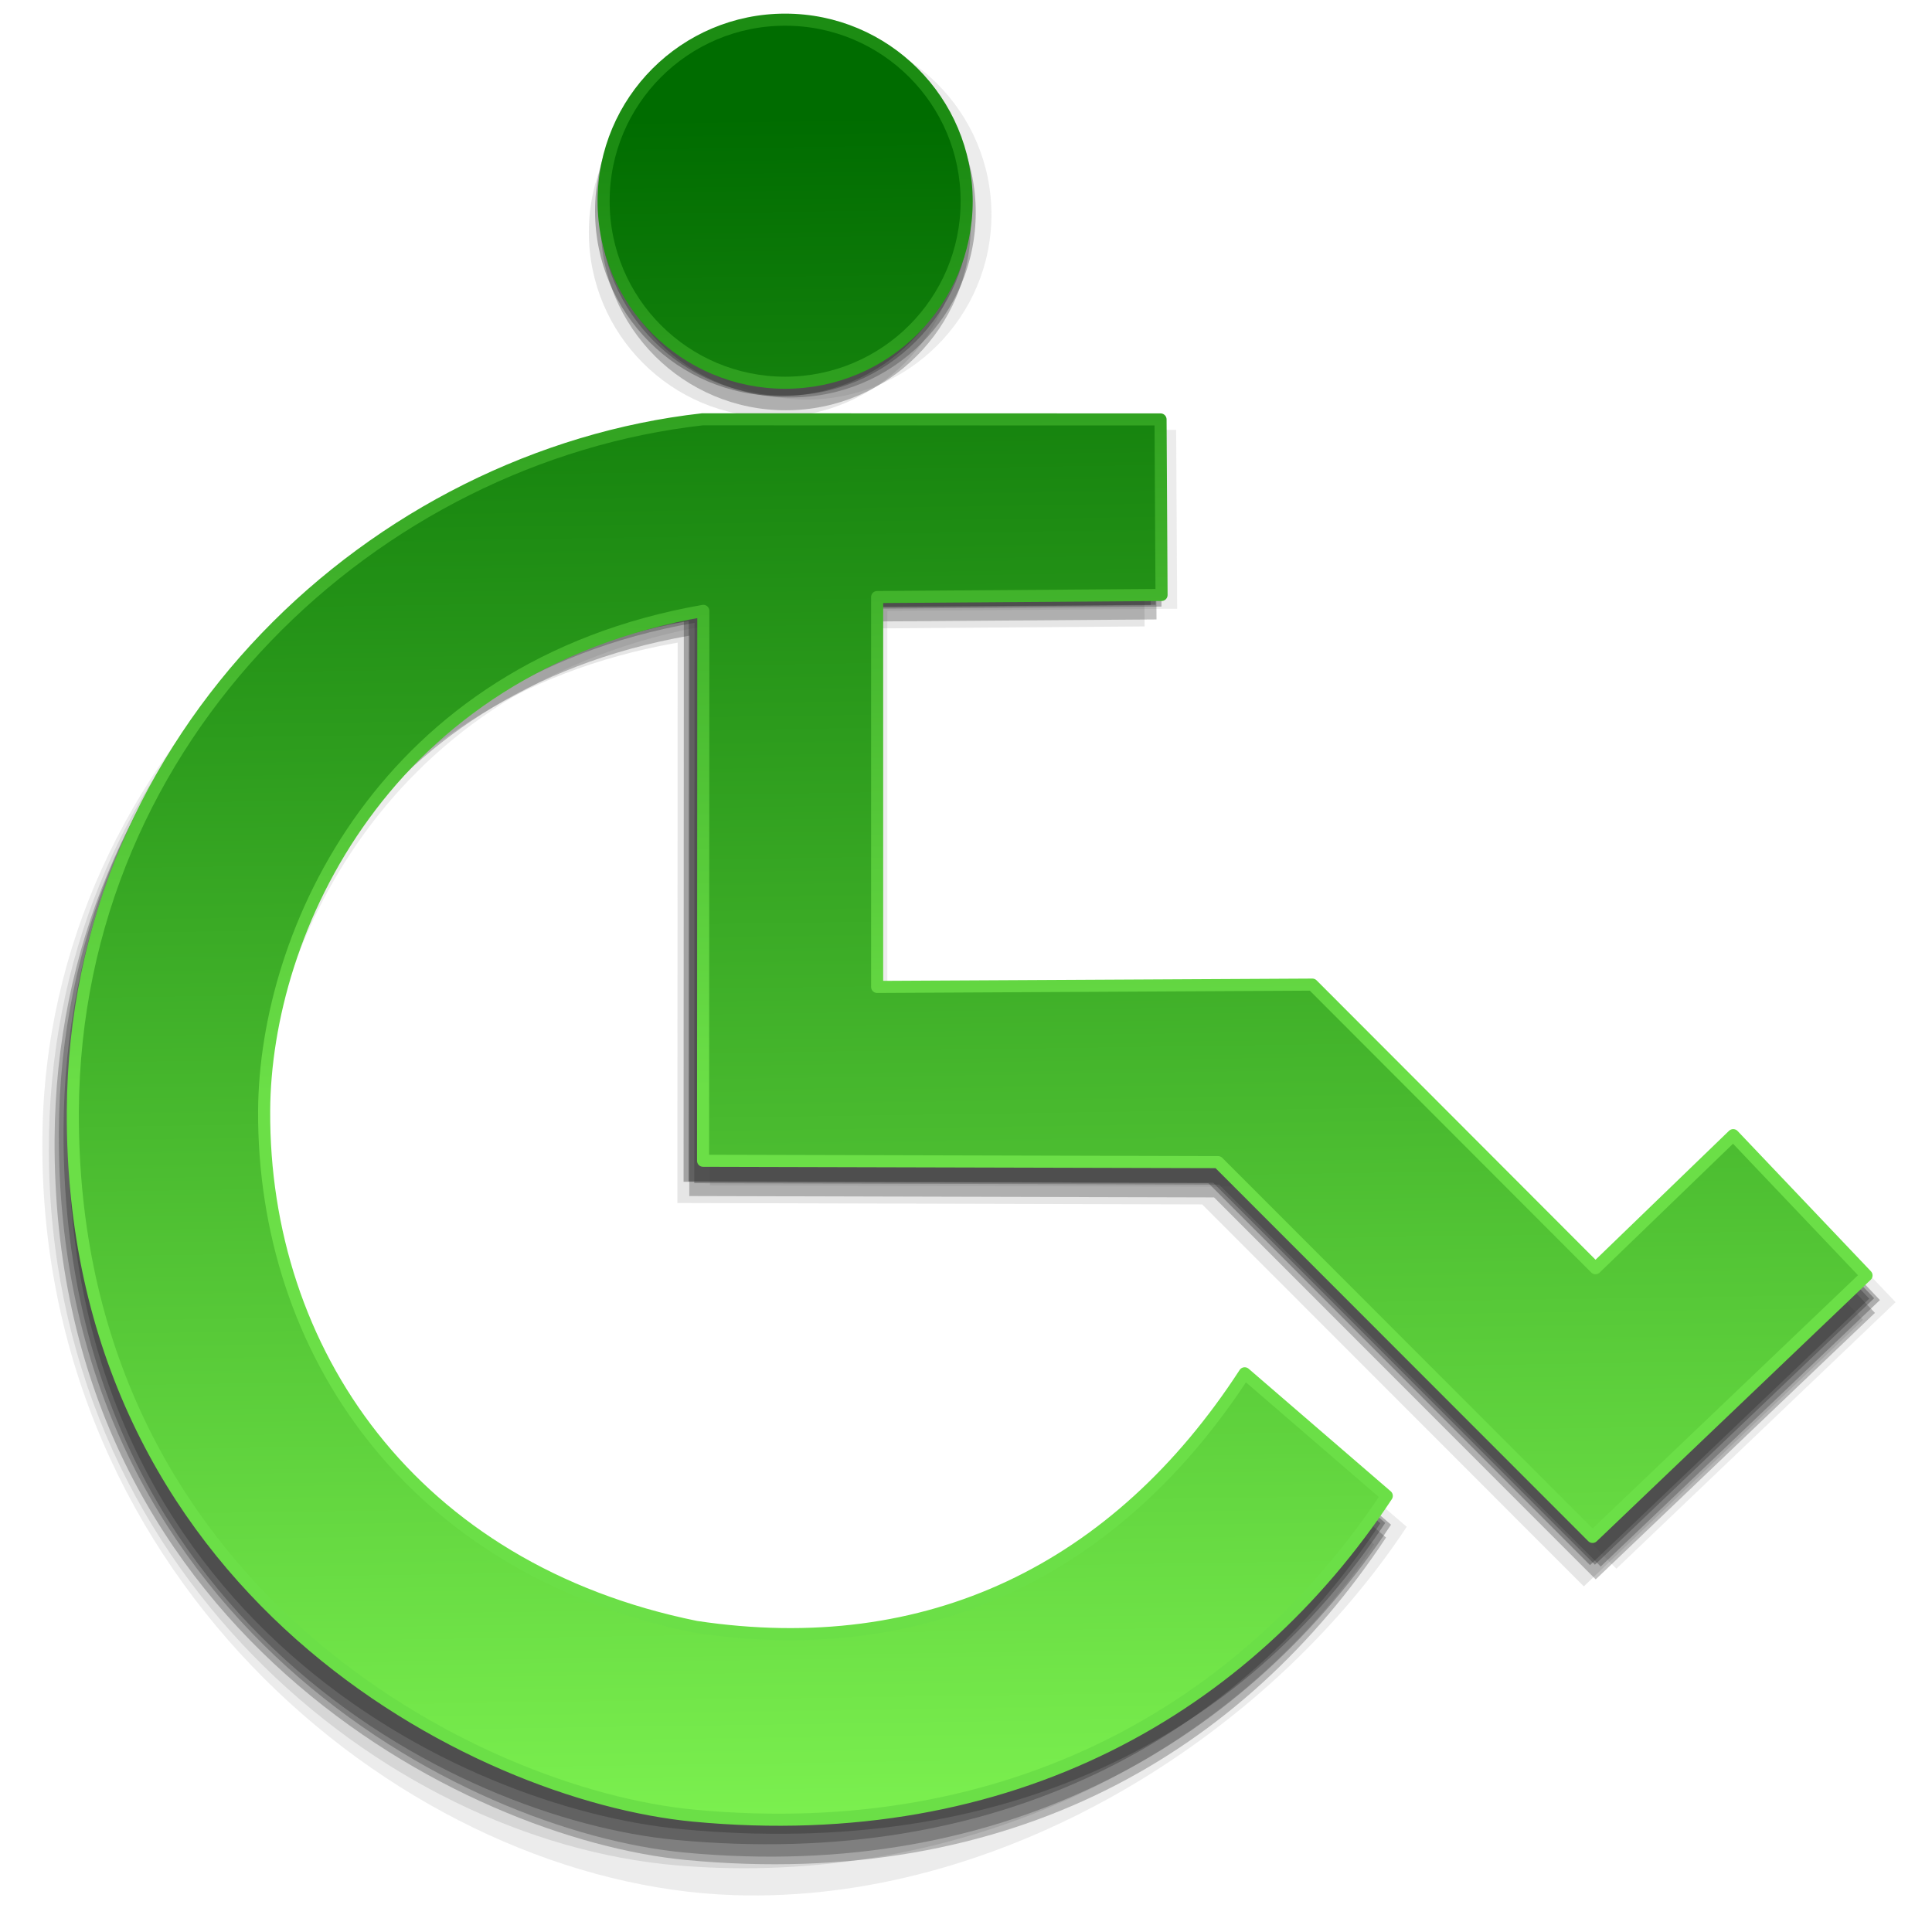 <?xml version="1.0" encoding="UTF-8" standalone="no"?>
<!-- Created with Inkscape (http://www.inkscape.org/) -->

<svg
   width="256mm"
   height="256mm"
   viewBox="0 0 256 256"
   version="1.1"
   id="svg1"
   inkscape:version="1.3.2 (091e20ef0f, 2023-11-25)"
   xml:space="preserve"
   sodipodi:docname="preferences-desktop-accessibility-01.svg"
   xmlns:inkscape="http://www.inkscape.org/namespaces/inkscape"
   xmlns:sodipodi="http://sodipodi.sourceforge.net/DTD/sodipodi-0.dtd"
   xmlns:xlink="http://www.w3.org/1999/xlink"
   xmlns="http://www.w3.org/2000/svg"
   xmlns:svg="http://www.w3.org/2000/svg"
   xmlns:rdf="http://www.w3.org/1999/02/22-rdf-syntax-ns#"
   xmlns:cc="http://creativecommons.org/ns#"
   xmlns:dc="http://purl.org/dc/elements/1.1/"><defs
     id="defs1"><linearGradient
       id="linearGradient12"
       inkscape:collect="always"><stop
         style="stop-color:#006c00;stop-opacity:1;"
         offset="0"
         id="stop12" /><stop
         style="stop-color:#83f854;stop-opacity:1"
         offset="1"
         id="stop13" /></linearGradient><linearGradient
       id="linearGradient3"
       inkscape:collect="always"><stop
         style="stop-color:#1c8c13;stop-opacity:1"
         offset="0"
         id="stop3" /><stop
         style="stop-color:#6bdf47;stop-opacity:1"
         offset="1"
         id="stop4" /></linearGradient><linearGradient
       inkscape:collect="always"
       xlink:href="#linearGradient3"
       id="linearGradient4"
       x1="109.25"
       y1="21.695"
       x2="110.755"
       y2="143.947"
       gradientUnits="userSpaceOnUse" /><linearGradient
       inkscape:collect="always"
       xlink:href="#linearGradient12"
       id="linearGradient13"
       x1="104.801"
       y1="15.223"
       x2="108.341"
       y2="254.964"
       gradientUnits="userSpaceOnUse" /></defs><sodipodi:namedview
     id="base"
     pagecolor="#ffffff"
     bordercolor="#000000"
     borderopacity="0.3"
     inkscape:pageopacity="0.0"
     inkscape:pageshadow="2"
     inkscape:zoom="0.98994949"
     inkscape:cx="505.07627"
     inkscape:cy="476.792"
     inkscape:document-units="mm"
     inkscape:showpageshadow="2"
     inkscape:pagecheckerboard="0"
     inkscape:deskcolor="#d1d1d1"
     inkscape:current-layer="svg1"
     showguides="true"><sodipodi:guide
       position="30.711,108.589"
       orientation="0,-1"
       id="guide2"
       inkscape:locked="false" /><sodipodi:guide
       position="91.848,36.207"
       orientation="1,0"
       id="guide3"
       inkscape:locked="false" /></sodipodi:namedview><g
     id="g6"
     inkscape:label="shadow"
     style="display:inline"><path
       id="path1"
       style="display:inline;fill:#2e2e2e;fill-opacity:0.093;stroke:none;stroke-width:1.631;stroke-linecap:round;stroke-linejoin:round"
       d="M 106.856,3.921 C 93.318,3.921 82.343,14.896 82.343,28.434 c 2.42e-4,13.538 10.975,24.513 24.513,24.513 13.538,4.6e-5 24.513,-10.975 24.513,-24.513 5e-5,-13.538 -10.975,-24.513 -24.513,-24.513 z M 93.988,56.943 C 49.908,61.89 6.251,99.636 5.616,150.516 4.878,209.729 54.375,249.7 97.252,251.116 132.031,252.264 167.618,230.719 186.397,202.313 L 167.208,185.761 C 150.006,212.231 124.501,224.721 93.137,220.007 54.725,212.238 34.633,182.67 34.804,150.303 34.931,126.275 50.924,90.374 94.108,82.807 l -0.035,74.257 69.538,0.183 50.571,50.611 36.995,-35.311 -18.001,-18.941 -18.599,17.967 -38.234,-38.295 -58.764,0.313 V 80.941 l 38.404,-0.28 -0.136,-23.703 z"
       sodipodi:nodetypes="ccccccsscccsccccccccccccc" /><path
       id="path7"
       style="display:inline;fill:#545454;fill-opacity:0.147;stroke:none;stroke-width:1.631;stroke-linecap:round;stroke-linejoin:round"
       d="M 102.539,6.264 C 89.001,6.264 78.026,17.239 78.026,30.778 c 2.42e-4,13.538 10.975,24.513 24.513,24.513 13.538,4.6e-5 24.513,-10.975 24.513,-24.513 5e-5,-13.538 -10.975,-24.513 -24.513,-24.513 z M 89.671,59.286 C 45.591,64.234 6.37,101.574 6.473,152.458 c 0.112,55.339 44.205,91.403 83.249,94.717 37.569,3.189 73.579,-14.113 92.358,-42.519 l -19.189,-16.552 c -17.202,26.47 -42.707,38.959 -74.071,34.246 C 50.408,214.582 30.316,185.013 30.487,152.647 30.614,128.618 46.607,92.717 89.791,85.151 l -0.035,74.257 69.538,0.183 50.571,50.611 36.995,-35.311 -18.001,-18.941 -18.599,17.967 -38.234,-38.295 -58.764,0.313 V 83.284 l 38.404,-0.28 -0.136,-23.703 z"
       sodipodi:nodetypes="ccccccsscccsccccccccccccc" /><path
       id="path8"
       style="display:inline;fill:#313131;fill-opacity:0.3;stroke:none;stroke-width:1.631;stroke-linecap:round;stroke-linejoin:round"
       d="M 104.116,5.338 C 90.578,5.339 79.603,16.314 79.603,29.852 c 2.42e-4,13.538 10.975,24.513 24.513,24.513 13.538,4.6e-5 24.513,-10.975 24.513,-24.513 5e-5,-13.538 -10.975,-24.513 -24.513,-24.513 z M 91.248,58.36 C 47.168,63.308 7.518,100.041 7.234,150.924 6.874,215.618 61.489,243.677 90.944,246.462 133.988,250.532 164.878,232.136 183.657,203.73 L 164.468,187.178 C 147.266,213.649 121.761,226.138 90.397,221.424 51.985,213.656 31.893,184.087 32.064,151.721 32.191,127.692 48.184,91.791 91.368,84.225 l -0.035,74.257 69.538,0.183 50.571,50.611 36.995,-35.311 -18.001,-18.941 -18.599,17.967 -38.234,-38.295 -58.764,0.313 V 82.358 l 38.404,-0.28 -0.136,-23.703 z"
       sodipodi:nodetypes="ccccccsscccsccccccccccccc" /><path
       id="path9"
       style="display:inline;fill:#3f3f3f;fill-opacity:0.364;stroke:none;stroke-width:1.631;stroke-linecap:round;stroke-linejoin:round"
       d="M 104.777,3.637 C 91.239,3.638 80.264,14.613 80.264,28.151 c 2.42e-4,13.538 10.975,24.513 24.513,24.513 13.538,4.6e-5 24.513,-10.975 24.513,-24.513 5e-5,-13.538 -10.975,-24.513 -24.513,-24.513 z M 91.909,56.66 C 47.829,61.607 8.076,99.046 7.793,149.929 7.433,214.623 61.229,242.684 90.685,245.47 133.728,249.539 165.539,230.435 184.318,202.029 L 165.129,185.478 c -17.202,26.47 -42.707,38.959 -74.071,34.246 C 52.646,211.955 32.554,182.386 32.726,150.02 32.853,125.991 48.845,90.09 92.029,82.524 l -0.035,74.257 69.538,0.183 50.571,50.611 36.995,-35.311 -18.001,-18.941 -18.599,17.967 -38.234,-38.295 -58.764,0.313 V 80.657 l 38.404,-0.28 -0.136,-23.703 z"
       sodipodi:nodetypes="ccccccsscccsccccccccccccc" /><path
       id="path10"
       style="display:inline;fill:#313131;fill-opacity:0.364;stroke:none;stroke-width:1.631;stroke-linecap:round;stroke-linejoin:round"
       d="m 103.36,3.448 c -13.538,2.32e-4 -24.513,10.975 -24.513,24.513 2.42e-4,13.538 10.975,24.513 24.513,24.513 13.538,4.6e-5 24.513,-10.975 24.513,-24.513 5e-5,-13.538 -10.975,-24.513 -24.513,-24.513 z M 90.492,56.471 C 46.412,61.418 8.702,98.706 8.419,149.589 c -0.36,64.694 51.629,91.418 81.085,94.203 43.043,4.07 74.618,-13.546 93.397,-41.952 l -19.189,-16.552 c -17.202,26.47 -42.707,38.959 -74.071,34.246 C 51.229,211.766 31.137,182.197 31.308,149.831 31.435,125.802 47.428,89.901 90.612,82.335 l -0.035,74.257 69.538,0.183 50.571,50.611 36.995,-35.311 -18.001,-18.941 -18.599,17.967 -38.234,-38.295 -58.764,0.313 V 80.468 l 38.404,-0.28 -0.136,-23.703 z"
       sodipodi:nodetypes="ccccccsscccsccccccccccccc" /><path
       id="path11"
       style="display:inline;fill:#2e2e2e;fill-opacity:0.364;stroke:none;stroke-width:1.631;stroke-linecap:round;stroke-linejoin:round"
       d="m 104.011,3.398 c -13.538,2.314e-4 -24.513,10.975 -24.513,24.513 2.42e-4,13.538 10.975,24.513 24.513,24.513 13.538,4.6e-5 24.513,-10.975 24.513,-24.513 5e-5,-13.538 -10.975,-24.513 -24.513,-24.513 z M 91.143,56.42 C 47.063,61.368 9.322,98.746 9.038,149.629 8.678,214.323 60.841,239.587 90.297,242.372 133.34,246.442 164.773,230.196 183.552,201.79 L 164.363,185.238 c -17.202,26.47 -42.707,38.959 -74.071,34.246 C 51.88,211.716 31.788,182.147 31.96,149.781 32.087,125.752 48.079,89.851 91.263,82.285 l -0.035,74.257 69.538,0.183 50.571,50.611 36.995,-35.311 -18.001,-18.941 -18.599,17.967 -38.234,-38.295 -58.764,0.313 V 80.418 l 38.404,-0.28 -0.136,-23.703 z"
       sodipodi:nodetypes="ccccccsscccsccccccccccccc" /></g><path
     id="path6"
     style="display:inline;fill:url(#linearGradient13);stroke:url(#linearGradient4);stroke-width:1.6;stroke-linecap:round;stroke-linejoin:round"
     d="M 104.034,2.606 C 90.75,2.606 79.981,13.376 79.981,26.66 c 2.37e-4,13.284 10.769,24.054 24.054,24.054 13.285,4.5e-5 24.054,-10.769 24.054,-24.054 5e-5,-13.285 -10.769,-24.054 -24.054,-24.054 z M 93.076,55.562 C 49.822,60.417 9.929,97.244 9.651,147.174 9.297,210.657 63.017,237.849 91.921,240.582 c 42.237,3.994 73.406,-14.498 91.834,-42.372 l -18.829,-16.242 C 148.045,207.943 123.018,220.198 92.241,215.573 54.549,207.95 34.833,178.935 35.001,147.174 35.126,123.596 50.819,88.367 93.194,80.942 l -0.034,72.866 68.236,0.179 49.624,49.663 36.303,-34.65 -17.664,-18.586 -18.251,17.63 -37.518,-37.578 -57.664,0.307 V 79.111 l 37.685,-0.274 -0.133,-23.26 z"
     sodipodi:nodetypes="ccccccsscccsccccccccccccc" /></svg>
